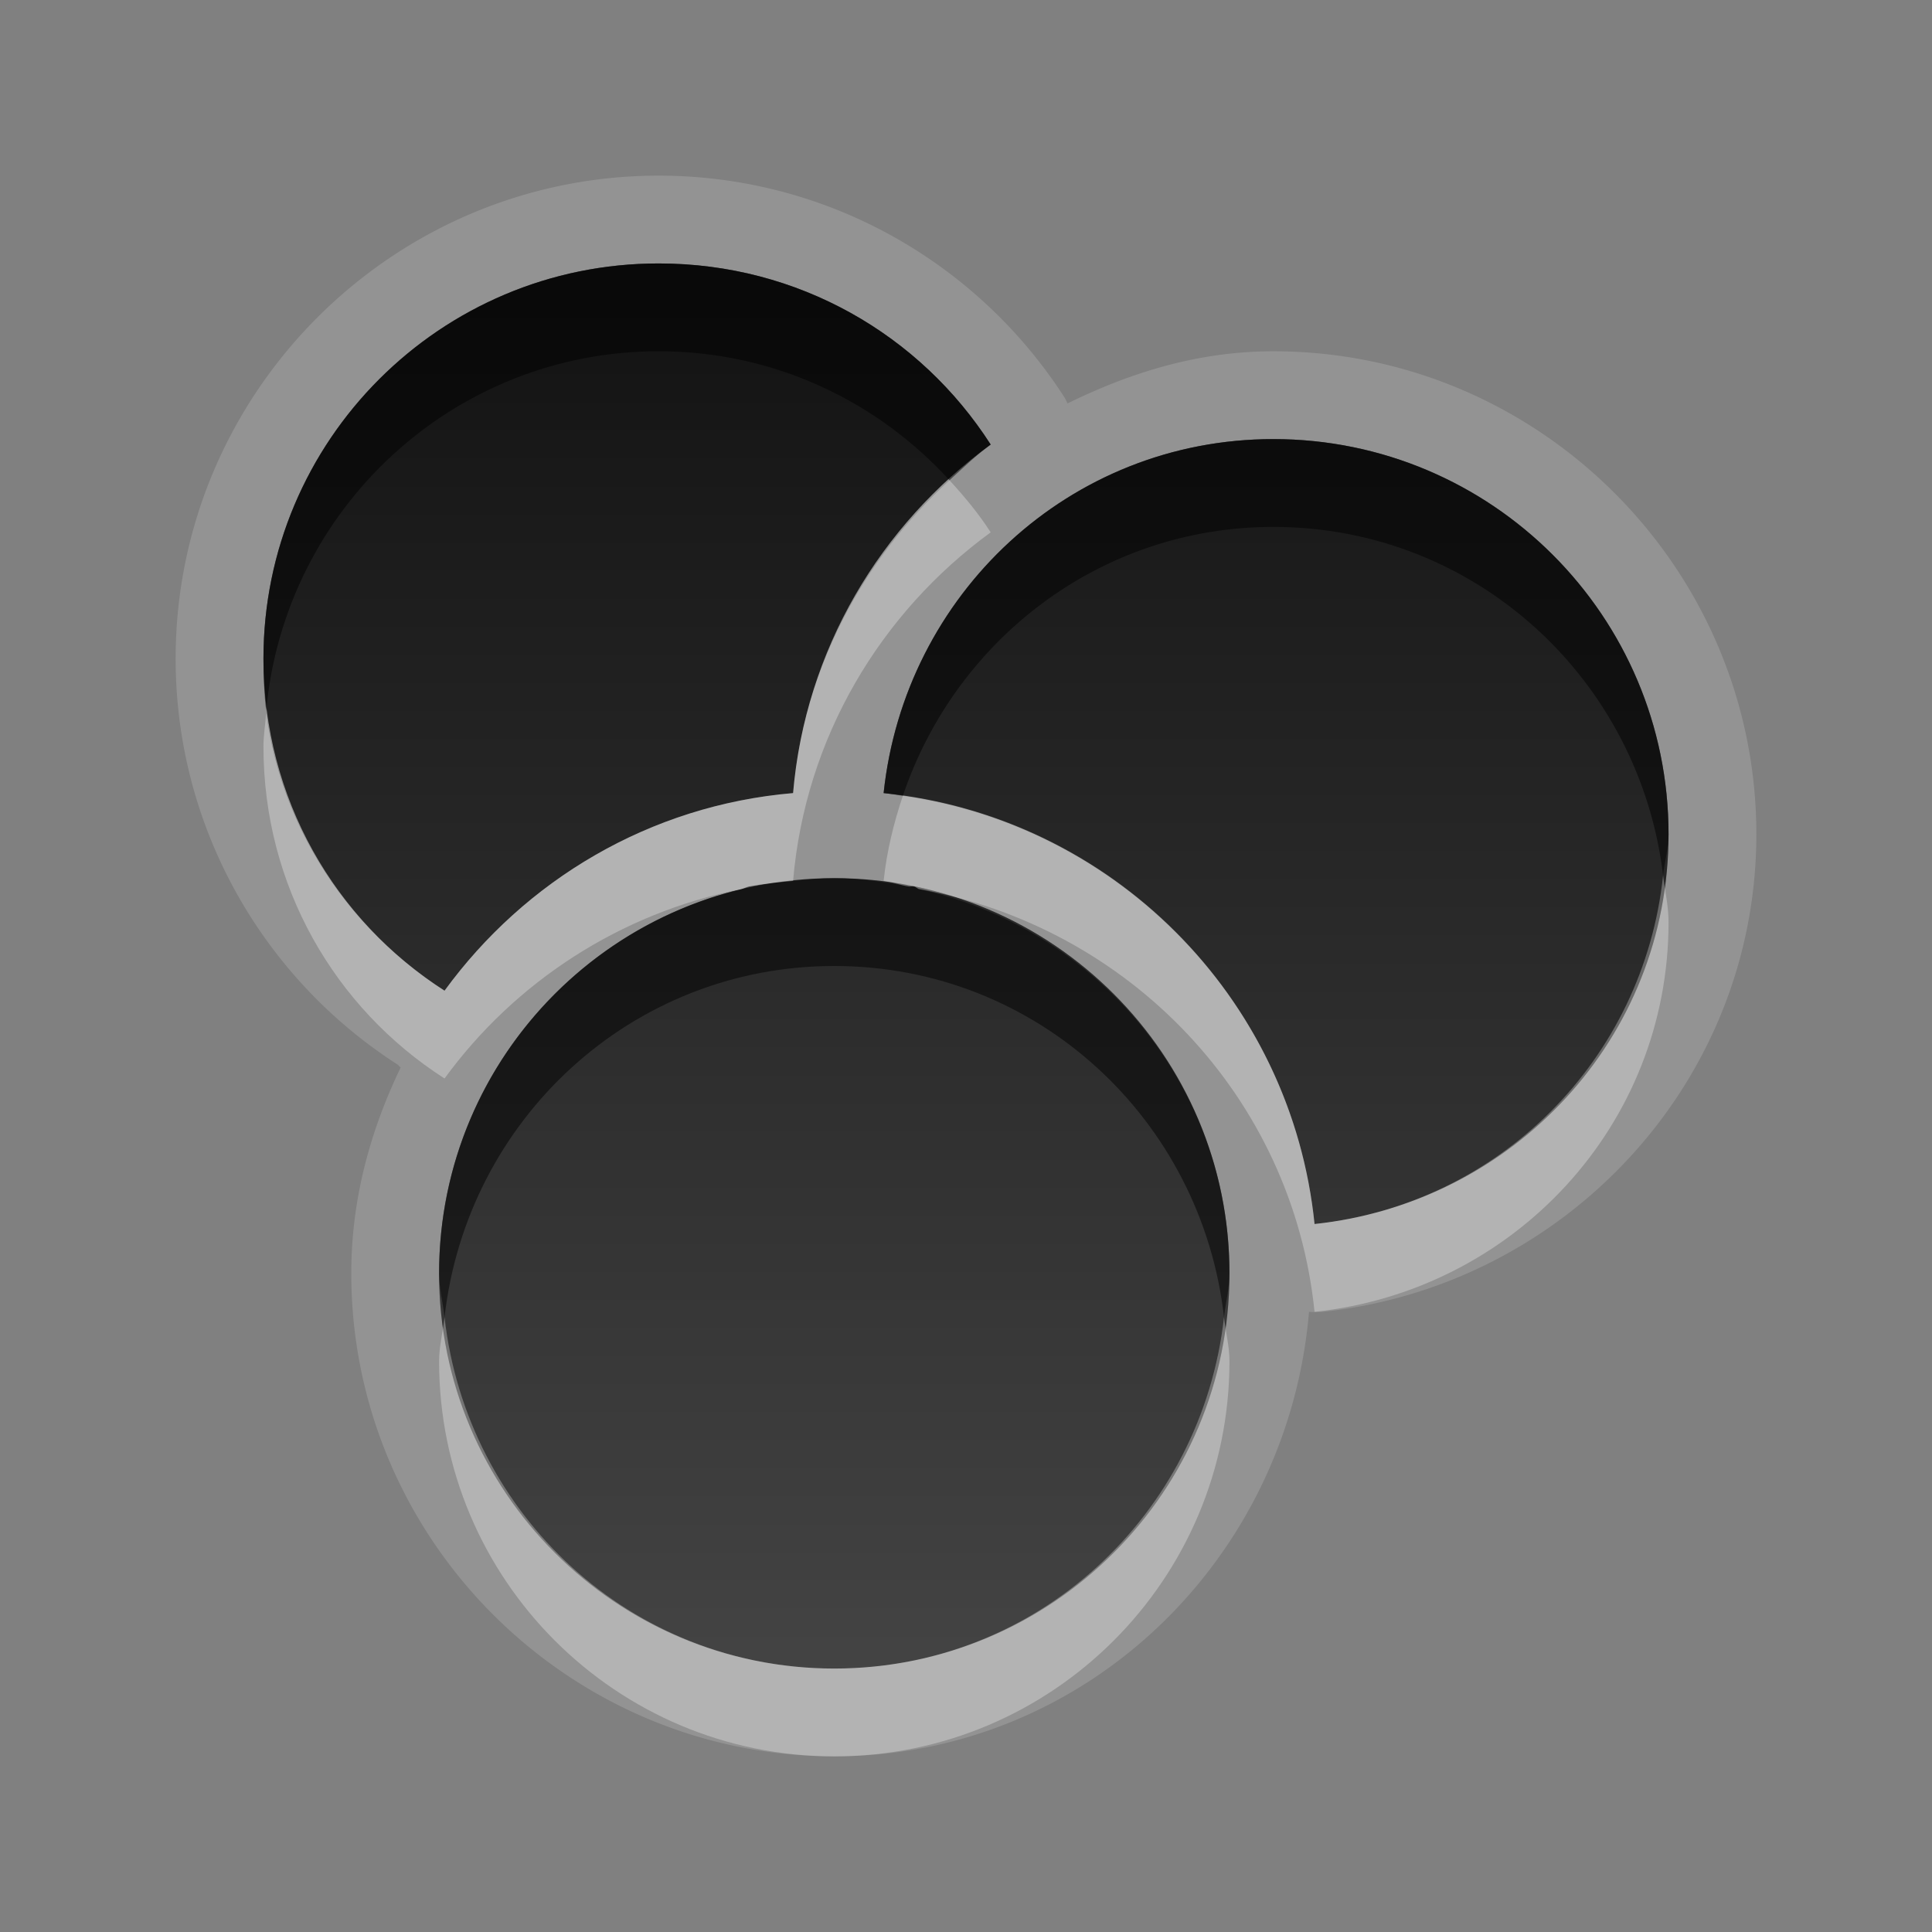 <?xml version="1.0" encoding="UTF-8" standalone="no"?>
<!-- Created with Inkscape (http://www.inkscape.org/) -->

<svg
   xmlns:dc="http://purl.org/dc/elements/1.1/"
   xmlns:cc="http://creativecommons.org/ns#"
   xmlns:rdf="http://www.w3.org/1999/02/22-rdf-syntax-ns#"
   xmlns:svg="http://www.w3.org/2000/svg"
   xmlns="http://www.w3.org/2000/svg"
   xmlns:xlink="http://www.w3.org/1999/xlink"
   xmlns:sodipodi="http://sodipodi.sourceforge.net/DTD/sodipodi-0.dtd"
   xmlns:inkscape="http://www.inkscape.org/namespaces/inkscape"
   width="22"
   height="22"
   id="svg2"
   sodipodi:version="0.32"
   inkscape:version="0.48.0 r9654"
   version="1.0"
   sodipodi:docname="dcpp-panel.svg"
   inkscape:output_extension="org.inkscape.output.svg.inkscape"
   style="display:inline">
  <rect width="100%" height="100%" fill="#808080" stroke="none"/>
  <defs
     id="defs4">
    <linearGradient
       id="linearGradient3295">
      <stop
         style="stop-color:#559829;stop-opacity:1;"
         offset="0"
         id="stop3297" />
      <stop
         style="stop-color:#86c837;stop-opacity:1;"
         offset="1"
         id="stop3299" />
    </linearGradient>
    <linearGradient
       id="linearGradient3287">
      <stop
         style="stop-color:#cd0000;stop-opacity:1;"
         offset="0"
         id="stop3289" />
      <stop
         style="stop-color:#e55300;stop-opacity:1;"
         offset="1"
         id="stop3291" />
    </linearGradient>
    <linearGradient
       id="linearGradient3279">
      <stop
         style="stop-color:#f08e00;stop-opacity:1;"
         offset="0"
         id="stop3281" />
      <stop
         style="stop-color:#ffd200;stop-opacity:1;"
         offset="1"
         id="stop3283" />
    </linearGradient>
    <linearGradient
       id="linearGradient3271">
      <stop
         style="stop-color:#395d93;stop-opacity:1;"
         offset="0"
         id="stop3273" />
      <stop
         style="stop-color:#6e92c7;stop-opacity:1;"
         offset="1"
         id="stop3275" />
    </linearGradient>
    <linearGradient
       inkscape:collect="always"
       id="linearGradient3327">
      <stop
         style="stop-color:#000000;stop-opacity:1;"
         offset="0"
         id="stop3330" />
      <stop
         style="stop-color:#000000;stop-opacity:0;"
         offset="1"
         id="stop3333" />
    </linearGradient>
    <linearGradient
       inkscape:collect="always"
       xlink:href="#linearGradient3327"
       id="linearGradient3335"
       x1="11.375"
       y1="22"
       x2="11.375"
       y2="-9.817"
       gradientUnits="userSpaceOnUse" />
    <inkscape:perspective
       sodipodi:type="inkscape:persp3d"
       inkscape:vp_x="0 : 11 : 1"
       inkscape:vp_y="0 : 1000 : 0"
       inkscape:vp_z="22 : 11 : 1"
       inkscape:persp3d-origin="11 : 7.3333333 : 1"
       id="perspective102" />
    <linearGradient
       id="linearGradient4081">
      <stop
         style="stop-color:#aaaaaa;stop-opacity:1;"
         offset="0"
         id="stop4083" />
      <stop
         style="stop-color:#f0f0f0;stop-opacity:1;"
         offset="1"
         id="stop4085" />
    </linearGradient>
    <linearGradient
       id="linearGradient4057">
      <stop
         style="stop-color:#816647;stop-opacity:1;"
         offset="0"
         id="stop4059" />
      <stop
         style="stop-color:#a6845d;stop-opacity:1;"
         offset="1"
         id="stop4061" />
    </linearGradient>
    <linearGradient
       id="linearGradient3929">
      <stop
         style="stop-color:#000000;stop-opacity:1;"
         offset="0"
         id="stop3931" />
      <stop
         style="stop-color:#000000;stop-opacity:0;"
         offset="1"
         id="stop3933" />
    </linearGradient>
    <linearGradient
       inkscape:collect="always"
       xlink:href="#linearGradient3929"
       id="linearGradient4051"
       x1="9.495"
       y1="15.517"
       x2="9.495"
       y2="-4.179"
       gradientUnits="userSpaceOnUse" />
    <linearGradient
       inkscape:collect="always"
       xlink:href="#linearGradient4057"
       id="linearGradient4063"
       x1="9.171"
       y1="21"
       x2="9.171"
       y2="0.972"
       gradientUnits="userSpaceOnUse" />
    <linearGradient
       inkscape:collect="always"
       xlink:href="#linearGradient4081"
       id="linearGradient4089"
       x1="6.102"
       y1="154.582"
       x2="6.102"
       y2="36.995"
       gradientUnits="userSpaceOnUse" />
    <linearGradient
       inkscape:collect="always"
       xlink:href="#linearGradient4081"
       id="linearGradient4103"
       gradientUnits="userSpaceOnUse"
       x1="6.102"
       y1="154.582"
       x2="6.102"
       y2="36.995" />
    <linearGradient
       inkscape:collect="always"
       xlink:href="#linearGradient4081"
       id="linearGradient4105"
       gradientUnits="userSpaceOnUse"
       x1="6.102"
       y1="154.582"
       x2="6.102"
       y2="36.995" />
    <linearGradient
       inkscape:collect="always"
       xlink:href="#linearGradient4081"
       id="linearGradient4107"
       gradientUnits="userSpaceOnUse"
       x1="6.102"
       y1="154.582"
       x2="6.102"
       y2="36.995" />
    <linearGradient
       inkscape:collect="always"
       xlink:href="#linearGradient4081"
       id="linearGradient4109"
       gradientUnits="userSpaceOnUse"
       x1="6.102"
       y1="154.582"
       x2="6.102"
       y2="36.995" />
    <linearGradient
       inkscape:collect="always"
       xlink:href="#linearGradient4081"
       id="linearGradient4111"
       gradientUnits="userSpaceOnUse"
       x1="6.102"
       y1="154.582"
       x2="6.102"
       y2="36.995" />
    <linearGradient
       inkscape:collect="always"
       xlink:href="#linearGradient4081"
       id="linearGradient4113"
       gradientUnits="userSpaceOnUse"
       x1="6.102"
       y1="154.582"
       x2="6.102"
       y2="36.995" />
    <linearGradient
       inkscape:collect="always"
       xlink:href="#linearGradient4081"
       id="linearGradient4115"
       gradientUnits="userSpaceOnUse"
       x1="6.102"
       y1="154.582"
       x2="6.102"
       y2="36.995" />
    <linearGradient
       inkscape:collect="always"
       xlink:href="#linearGradient4081"
       id="linearGradient4117"
       gradientUnits="userSpaceOnUse"
       x1="6.102"
       y1="154.582"
       x2="6.102"
       y2="36.995" />
    <linearGradient
       inkscape:collect="always"
       xlink:href="#linearGradient4081"
       id="linearGradient4119"
       gradientUnits="userSpaceOnUse"
       x1="6.102"
       y1="154.582"
       x2="6.102"
       y2="36.995" />
    <linearGradient
       inkscape:collect="always"
       xlink:href="#linearGradient4081"
       id="linearGradient4121"
       gradientUnits="userSpaceOnUse"
       x1="6.102"
       y1="154.582"
       x2="6.102"
       y2="36.995" />
    <linearGradient
       inkscape:collect="always"
       xlink:href="#linearGradient4081"
       id="linearGradient4123"
       gradientUnits="userSpaceOnUse"
       x1="6.102"
       y1="154.582"
       x2="6.102"
       y2="36.995" />
    <linearGradient
       inkscape:collect="always"
       xlink:href="#linearGradient4081"
       id="linearGradient4125"
       gradientUnits="userSpaceOnUse"
       x1="6.102"
       y1="154.582"
       x2="6.102"
       y2="36.995" />
    <linearGradient
       inkscape:collect="always"
       xlink:href="#linearGradient4081"
       id="linearGradient4127"
       gradientUnits="userSpaceOnUse"
       x1="6.102"
       y1="154.582"
       x2="6.102"
       y2="36.995" />
    <linearGradient
       inkscape:collect="always"
       xlink:href="#linearGradient4081"
       id="linearGradient4129"
       gradientUnits="userSpaceOnUse"
       x1="6.102"
       y1="154.582"
       x2="6.102"
       y2="36.995" />
    <linearGradient
       inkscape:collect="always"
       xlink:href="#linearGradient4081"
       id="linearGradient4132"
       gradientUnits="userSpaceOnUse"
       x1="6.102"
       y1="154.582"
       x2="6.102"
       y2="36.995"
       gradientTransform="matrix(0.132,0,0,0.132,11.62,-1.988)" />
    <linearGradient
       inkscape:collect="always"
       xlink:href="#linearGradient4081"
       id="linearGradient4141"
       gradientUnits="userSpaceOnUse"
       x1="6.102"
       y1="154.582"
       x2="6.102"
       y2="36.995"
       gradientTransform="matrix(0.132,0,0,0.132,11.62,-1.988)" />
    <linearGradient
       inkscape:collect="always"
       xlink:href="#linearGradient4081"
       id="linearGradient4148"
       gradientUnits="userSpaceOnUse"
       x1="6.102"
       y1="154.582"
       x2="6.102"
       y2="36.995"
       gradientTransform="matrix(0.132,0,0,0.132,11.62,-1.988)" />
    <linearGradient
       inkscape:collect="always"
       xlink:href="#linearGradient4081"
       id="linearGradient4158"
       gradientUnits="userSpaceOnUse"
       x1="6.102"
       y1="154.582"
       x2="6.102"
       y2="36.995"
       gradientTransform="matrix(0.132,0,0,0.132,11.62,-1.988)" />
    <linearGradient
       inkscape:collect="always"
       xlink:href="#linearGradient4081"
       id="linearGradient4180"
       gradientUnits="userSpaceOnUse"
       x1="6.102"
       y1="154.582"
       x2="6.102"
       y2="36.995" />
    <linearGradient
       inkscape:collect="always"
       xlink:href="#linearGradient4081"
       id="linearGradient4182"
       gradientUnits="userSpaceOnUse"
       gradientTransform="matrix(0.132,0,0,0.132,11.62,-1.988)"
       x1="6.102"
       y1="154.582"
       x2="6.102"
       y2="36.995" />
    <linearGradient
       inkscape:collect="always"
       xlink:href="#linearGradient4081"
       id="linearGradient4184"
       gradientUnits="userSpaceOnUse"
       x1="6.102"
       y1="154.582"
       x2="6.102"
       y2="36.995" />
    <linearGradient
       inkscape:collect="always"
       xlink:href="#linearGradient4081"
       id="linearGradient4186"
       gradientUnits="userSpaceOnUse"
       gradientTransform="matrix(0.132,0,0,0.132,11.62,-1.988)"
       x1="6.102"
       y1="154.582"
       x2="6.102"
       y2="36.995" />
    <linearGradient
       inkscape:collect="always"
       xlink:href="#linearGradient4081"
       id="linearGradient2480"
       gradientUnits="userSpaceOnUse"
       gradientTransform="matrix(0.126,0,0,0.126,11.922,-1.001)"
       x1="6.102"
       y1="154.582"
       x2="6.102"
       y2="36.995" />
    <linearGradient
       inkscape:collect="always"
       xlink:href="#linearGradient4081"
       id="linearGradient2483"
       gradientUnits="userSpaceOnUse"
       gradientTransform="matrix(0.126,0,0,0.126,11.922,-1.001)"
       x1="6.102"
       y1="154.582"
       x2="6.102"
       y2="36.995" />
    <linearGradient
       inkscape:collect="always"
       xlink:href="#linearGradient4081"
       id="linearGradient2489"
       gradientUnits="userSpaceOnUse"
       gradientTransform="matrix(0.126,0,0,0.126,11.922,-1.001)"
       x1="6.102"
       y1="154.582"
       x2="6.102"
       y2="36.995" />
    <linearGradient
       inkscape:collect="always"
       xlink:href="#linearGradient4081"
       id="linearGradient2495"
       gradientUnits="userSpaceOnUse"
       gradientTransform="matrix(0.126,0,0,0.126,11.922,-1.001)"
       x1="6.102"
       y1="154.582"
       x2="6.102"
       y2="36.995" />
    <linearGradient
       inkscape:collect="always"
       xlink:href="#linearGradient4081"
       id="linearGradient2498"
       gradientUnits="userSpaceOnUse"
       gradientTransform="matrix(0.126,0,0,0.126,11.922,-1.001)"
       x1="6.102"
       y1="154.582"
       x2="6.102"
       y2="36.995" />
    <linearGradient
       inkscape:collect="always"
       xlink:href="#linearGradient4081"
       id="linearGradient2501"
       gradientUnits="userSpaceOnUse"
       gradientTransform="matrix(0.126,0,0,0.126,11.922,-1.001)"
       x1="6.102"
       y1="154.582"
       x2="6.102"
       y2="36.995" />
    <linearGradient
       inkscape:collect="always"
       xlink:href="#linearGradient4081"
       id="linearGradient2504"
       gradientUnits="userSpaceOnUse"
       gradientTransform="matrix(0.126,0,0,0.126,11.922,-1.001)"
       x1="6.102"
       y1="154.582"
       x2="6.102"
       y2="36.995" />
    <linearGradient
       inkscape:collect="always"
       xlink:href="#linearGradient4081"
       id="linearGradient2506"
       gradientUnits="userSpaceOnUse"
       x1="6.102"
       y1="154.582"
       x2="6.102"
       y2="36.995" />
    <linearGradient
       inkscape:collect="always"
       xlink:href="#linearGradient4081"
       id="linearGradient2508"
       gradientUnits="userSpaceOnUse"
       gradientTransform="matrix(0.132,0,0,0.132,11.62,-1.988)"
       x1="6.102"
       y1="154.582"
       x2="6.102"
       y2="36.995" />
    <linearGradient
       inkscape:collect="always"
       xlink:href="#linearGradient4081"
       id="linearGradient2510"
       gradientUnits="userSpaceOnUse"
       gradientTransform="matrix(0.132,0,0,0.132,11.62,-1.988)"
       x1="6.102"
       y1="154.582"
       x2="6.102"
       y2="36.995" />
    <clipPath
       clipPathUnits="userSpaceOnUse"
       id="clipPath4974">
      <path
         id="path4976"
         d="M 16.625,2 C 15.933,2.046 15.14,2.35 14.5,2.875 C 13.716,3.518 13.079,5.152 13.25,6.062 C 13.338,6.532 13.692,7.103 14.031,7.281 C 14.663,7.613 15.814,7.062 16.875,5.938 C 18.021,4.722 18.548,3.383 18.156,2.625 C 17.915,2.159 17.317,1.954 16.625,2 z M 10.969,2.719 C 10.006,2.72 9.496,3.397 9.5,4.688 C 9.503,5.571 9.813,6.367 10.219,6.562 C 10.52,6.708 10.528,6.695 10.906,6.562 C 11.533,6.344 12.122,4.884 12,3.906 C 11.9,3.106 11.556,2.718 10.969,2.719 z M 7.156,4.031 C 6.976,4.057 6.795,4.173 6.625,4.344 C 6.282,4.687 6.277,4.875 6.281,5.531 C 6.286,6.306 6.475,6.728 7,7.281 C 7.393,7.695 7.676,7.72 8.031,7.344 C 8.416,6.936 8.536,6.296 8.406,5.594 C 8.208,4.523 7.697,3.953 7.156,4.031 z M 4.469,6.375 C 4.282,6.405 4.113,6.512 3.938,6.688 C 3.476,7.149 3.799,8.419 4.531,9.062 C 5.405,9.831 6.111,9.127 5.812,7.781 C 5.6,6.823 5.03,6.284 4.469,6.375 z M 12.5,8.062 C 11.881,8.052 11.187,8.103 10.469,8.25 C 8.618,8.627 7.137,9.325 6.188,10.281 C 5.641,10.832 5.328,11.341 5.062,12.125 C 4.421,14.022 5.609,16.721 7.875,18.562 C 8.719,19.249 9.234,19.556 10.094,19.844 C 10.539,19.993 10.893,20.028 11.719,20 C 12.665,19.968 12.858,19.926 13.469,19.625 C 14.364,19.184 15.378,18.164 15.812,17.281 C 16.077,16.743 16.12,16.513 16.094,16.062 C 16.049,15.294 15.751,15.085 14.781,15.094 C 13.397,15.107 12.815,15.428 12.531,16.406 C 12.317,17.145 12.079,17.406 11.594,17.406 C 10.824,17.406 10.031,16.794 10.031,16.156 C 10.031,15.712 10.747,15.05 12.531,13.844 C 15.045,12.144 15.91,11.11 15.781,9.969 C 15.649,8.79 14.357,8.094 12.5,8.062 z"
         style="fill:#ffffff;fill-opacity:1;stroke:none;stroke-width:0.5;stroke-miterlimit:4;stroke-dasharray:none;stroke-opacity:1" />
    </clipPath>
    <clipPath
       clipPathUnits="userSpaceOnUse"
       id="clipPath4995">
      <path
         style="opacity:1;fill:#ffffff;fill-opacity:1;fill-rule:nonzero;stroke:none;stroke-width:1;stroke-linecap:square;stroke-linejoin:miter;stroke-miterlimit:4;stroke-dasharray:none;stroke-dashoffset:0;stroke-opacity:0;display:inline"
         d="M 30,0 L 30,22 L 52,22 L 52,0 L 30,0 z M 46.625,2 C 47.317,1.954 47.915,2.159 48.156,2.625 C 48.548,3.383 48.021,4.722 46.875,5.938 C 45.814,7.062 44.663,7.613 44.031,7.281 C 43.692,7.103 43.338,6.532 43.25,6.062 C 43.079,5.152 43.716,3.518 44.5,2.875 C 45.14,2.35 45.933,2.046 46.625,2 z M 40.969,2.719 C 41.556,2.718 41.9,3.106 42,3.906 C 42.122,4.884 41.533,6.344 40.906,6.562 C 40.528,6.695 40.52,6.708 40.219,6.562 C 39.813,6.367 39.503,5.571 39.5,4.688 C 39.496,3.397 40.006,2.72 40.969,2.719 z M 37.156,4.031 C 37.697,3.953 38.208,4.523 38.406,5.594 C 38.536,6.296 38.416,6.936 38.031,7.344 C 37.676,7.72 37.393,7.695 37,7.281 C 36.475,6.728 36.286,6.306 36.281,5.531 C 36.277,4.875 36.282,4.687 36.625,4.344 C 36.795,4.173 36.976,4.057 37.156,4.031 z M 34.469,6.375 C 35.03,6.284 35.6,6.823 35.812,7.781 C 36.111,9.127 35.405,9.831 34.531,9.062 C 33.799,8.419 33.476,7.149 33.938,6.688 C 34.113,6.512 34.282,6.405 34.469,6.375 z M 42.5,8.062 C 44.357,8.094 45.649,8.79 45.781,9.969 C 45.91,11.11 45.045,12.144 42.531,13.844 C 40.747,15.05 40.031,15.712 40.031,16.156 C 40.031,16.794 40.824,17.406 41.594,17.406 C 42.079,17.406 42.317,17.145 42.531,16.406 C 42.815,15.428 43.397,15.107 44.781,15.094 C 45.751,15.085 46.049,15.294 46.094,16.062 C 46.12,16.513 46.077,16.743 45.812,17.281 C 45.378,18.164 44.364,19.184 43.469,19.625 C 42.858,19.926 42.665,19.968 41.719,20 C 40.893,20.028 40.539,19.993 40.094,19.844 C 39.234,19.556 38.719,19.249 37.875,18.562 C 35.609,16.721 34.421,14.022 35.062,12.125 C 35.328,11.341 35.641,10.832 36.188,10.281 C 37.137,9.325 38.618,8.627 40.469,8.25 C 41.187,8.103 41.881,8.052 42.5,8.062 z"
         id="path4997" />
    </clipPath>
    <linearGradient
       inkscape:collect="always"
       xlink:href="#linearGradient4081"
       id="linearGradient5065"
       gradientUnits="userSpaceOnUse"
       x1="11.509"
       y1="6.667"
       x2="11.509"
       y2="2.688"
       gradientTransform="translate(-30,-30)" />
    <linearGradient
       inkscape:collect="always"
       xlink:href="#linearGradient4081"
       id="linearGradient5068"
       gradientUnits="userSpaceOnUse"
       x1="17.212"
       y1="7.381"
       x2="17.212"
       y2="1.988"
       gradientTransform="translate(-30,-30)" />
    <linearGradient
       inkscape:collect="always"
       xlink:href="#linearGradient4081"
       id="linearGradient5071"
       gradientUnits="userSpaceOnUse"
       x1="7.374"
       y1="7.605"
       x2="7.374"
       y2="4.035"
       gradientTransform="translate(-30,-30)" />
    <linearGradient
       inkscape:collect="always"
       xlink:href="#linearGradient4081"
       id="linearGradient5074"
       gradientUnits="userSpaceOnUse"
       x1="4.95"
       y1="9.393"
       x2="4.95"
       y2="6.364"
       gradientTransform="translate(-30,-30)" />
    <linearGradient
       inkscape:collect="always"
       xlink:href="#linearGradient4081"
       id="linearGradient5077"
       gradientUnits="userSpaceOnUse"
       x1="13"
       y1="20"
       x2="13"
       y2="7.996"
       gradientTransform="translate(-30,-30)" />
    <linearGradient
       inkscape:collect="always"
       xlink:href="#linearGradient4081"
       id="linearGradient3345"
       gradientUnits="userSpaceOnUse"
       x1="6.839"
       y1="16.3"
       x2="6.839"
       y2="6.053" />
    <linearGradient
       inkscape:collect="always"
       xlink:href="#linearGradient4081"
       id="linearGradient3355"
       gradientUnits="userSpaceOnUse"
       x1="12.316"
       y1="18.468"
       x2="12.316"
       y2="3.482" />
    <linearGradient
       inkscape:collect="always"
       xlink:href="#linearGradient4081"
       id="linearGradient3357"
       gradientUnits="userSpaceOnUse"
       x1="18.765"
       y1="21"
       x2="18.765"
       y2="0.967" />
    <linearGradient
       inkscape:collect="always"
       xlink:href="#linearGradient4081"
       id="linearGradient3522"
       gradientUnits="userSpaceOnUse"
       x1="6.839"
       y1="16.3"
       x2="6.839"
       y2="6.053"
       gradientTransform="translate(1,0)" />
    <linearGradient
       inkscape:collect="always"
       xlink:href="#linearGradient4081"
       id="linearGradient3527"
       gradientUnits="userSpaceOnUse"
       gradientTransform="translate(1,0)"
       x1="6.839"
       y1="16.3"
       x2="6.839"
       y2="6.053" />
    <linearGradient
       inkscape:collect="always"
       xlink:href="#linearGradient4081"
       id="linearGradient3540"
       gradientUnits="userSpaceOnUse"
       gradientTransform="translate(1,0)"
       x1="14.525"
       y1="17.419"
       x2="14.525"
       y2="4.625" />
    <linearGradient
       inkscape:collect="always"
       xlink:href="#linearGradient4081"
       id="linearGradient3542"
       gradientUnits="userSpaceOnUse"
       gradientTransform="translate(1,0)"
       x1="10.505"
       y1="15.281"
       x2="10.505"
       y2="6.746" />
    <linearGradient
       inkscape:collect="always"
       xlink:href="#linearGradient4081"
       id="linearGradient3552"
       gradientUnits="userSpaceOnUse"
       gradientTransform="translate(1,0)"
       x1="16.5"
       y1="19.543"
       x2="16.5"
       y2="2.5" />
    <linearGradient
       inkscape:collect="always"
       xlink:href="#linearGradient4081"
       id="linearGradient3680"
       gradientUnits="userSpaceOnUse"
       gradientTransform="translate(1,0)"
       x1="14.525"
       y1="17.419"
       x2="14.525"
       y2="4.625" />
    <inkscape:perspective
       id="perspective2862"
       inkscape:persp3d-origin="0.5 : 0.33333333 : 1"
       inkscape:vp_z="1 : 0.5 : 1"
       inkscape:vp_y="0 : 1000 : 0"
       inkscape:vp_x="0 : 0.5 : 1"
       sodipodi:type="inkscape:persp3d" />
    <linearGradient
       inkscape:collect="always"
       xlink:href="#StandardGradient"
       id="linearGradient3690"
       x1="29"
       y1="3"
       x2="29"
       y2="19.031"
       gradientUnits="userSpaceOnUse"
       gradientTransform="translate(-20,0)" />
    <inkscape:perspective
       id="perspective4085"
       inkscape:persp3d-origin="0.5 : 0.33333333 : 1"
       inkscape:vp_z="1 : 0.5 : 1"
       inkscape:vp_y="0 : 1000 : 0"
       inkscape:vp_x="0 : 0.5 : 1"
       sodipodi:type="inkscape:persp3d" />
    <linearGradient
       y2="3.5"
       x2="59"
       y1="3.5"
       x1="54"
       gradientTransform="translate(-45,53)"
       gradientUnits="userSpaceOnUse"
       id="linearGradient3829"
       xlink:href="#SpecificGradient"
       inkscape:collect="always" />
    <linearGradient
       id="SpecificGradient"
       x1="10.762"
       y1="4"
       x2="10.762"
       y2="18.011"
       gradientUnits="userSpaceOnUse">
      <stop
         style="stop-color:#a50000;stop-opacity:1;"
         offset="0"
         id="stop3292" />
      <stop
         style="stop-color:#e73800;stop-opacity:1;"
         offset="1"
         id="stop3294" />
    </linearGradient>
    <linearGradient
       inkscape:collect="always"
       xlink:href="#StandardGradient"
       id="linearGradient3833"
       x1="54"
       y1="3.5"
       x2="59"
       y2="3.5"
       gradientUnits="userSpaceOnUse"
       gradientTransform="translate(-53,53)" />
    <linearGradient
       id="StandardGradient"
       gradientTransform="matrix(0.998,0,0,0.998,-0.046,0.058)"
       x1="10.71"
       y1="1.996"
       x2="10.71"
       y2="18.974"
       gradientUnits="userSpaceOnUse">
      <stop
         style="stop-color:#000000;stop-opacity:0.863;"
         offset="0"
         id="stop3277" />
      <stop
         style="stop-color:#000000;stop-opacity:0.471;"
         offset="1"
         id="stop3279" />
    </linearGradient>
    <linearGradient
       inkscape:collect="always"
       xlink:href="#StandardGradient"
       id="linearGradient3726"
       gradientUnits="userSpaceOnUse"
       gradientTransform="translate(-20,1)"
       x1="29"
       y1="3"
       x2="29"
       y2="19.031" />
    <linearGradient
       inkscape:collect="always"
       xlink:href="#StandardGradient"
       id="linearGradient3730"
       gradientUnits="userSpaceOnUse"
       gradientTransform="translate(-20,0)"
       x1="29"
       y1="3"
       x2="29"
       y2="19.031" />
    <linearGradient
       inkscape:collect="always"
       xlink:href="#StandardGradient"
       id="linearGradient3735"
       gradientUnits="userSpaceOnUse"
       gradientTransform="translate(-50,0)"
       x1="29"
       y1="3"
       x2="29"
       y2="19.031" />
    <clipPath
       clipPathUnits="userSpaceOnUse"
       id="clipPath3740">
      <path
         style="fill:#ff00ff;fill-opacity:1;stroke:none;display:inline"
         d="m -30,0 0,22 22,0 0,-22 -22,0 z m 9.969,3 4.781,4.719 -3.219,3.219 3.25,3.25 -4.812,4.812 0,-6.438 -2.719,2.719 -0.969,-0.969 3.312,-3.312 -3.281,-3.312 0.969,-1 2.688,2.719 0,-6.406 z m 1.25,3.062 0,3.344 L -17.125,7.75 -18.781,6.062 z m 0,6.375 0,3.375 1.656,-1.656 -1.656,-1.719 z"
         id="path3742" />
    </clipPath>
    <linearGradient
       inkscape:collect="always"
       xlink:href="#StandardGradient"
       id="linearGradient3717"
       x1="13"
       y1="3"
       x2="13"
       y2="19.125"
       gradientUnits="userSpaceOnUse"
       gradientTransform="matrix(0.833,0,0,0.833,1,2.167)" />
    <linearGradient
       inkscape:collect="always"
       xlink:href="#StandardGradient"
       id="linearGradient3723"
       gradientUnits="userSpaceOnUse"
       x1="13"
       y1="3"
       x2="13"
       y2="19.125"
       gradientTransform="translate(0,1)" />
    <linearGradient
       inkscape:collect="always"
       xlink:href="#StandardGradient"
       id="linearGradient3725"
       gradientUnits="userSpaceOnUse"
       x1="13"
       y1="3"
       x2="13"
       y2="19.125" />
    <linearGradient
       inkscape:collect="always"
       xlink:href="#StandardGradient"
       id="linearGradient3731"
       gradientUnits="userSpaceOnUse"
       x1="13"
       y1="3"
       x2="13"
       y2="19.125"
       gradientTransform="translate(0,1)" />
    <linearGradient
       inkscape:collect="always"
       xlink:href="#StandardGradient"
       id="linearGradient3736"
       gradientUnits="userSpaceOnUse"
       x1="13"
       y1="3"
       x2="13"
       y2="19.125" />
    <linearGradient
       inkscape:collect="always"
       xlink:href="#StandardGradient"
       id="linearGradient3741"
       gradientUnits="userSpaceOnUse"
       x1="13"
       y1="3"
       x2="13"
       y2="19.125"
       gradientTransform="translate(-31,0)" />
    <clipPath
       clipPathUnits="userSpaceOnUse"
       id="clipPath3748">
      <path
         style="fill:#ff00ff;fill-opacity:1;stroke:none;display:inline"
         d="m -30,0 0,22 22,0 0,-22 -22,0 z m 11,3 c 0.965,2.306 6,6.072 6,10 0,3.314 -2.686,6 -6,6 -3.314,0 -6,-2.686 -6,-6 0,-3.862 4.82,-7.747 6,-10 z"
         id="path3750" />
    </clipPath>
    <linearGradient
       inkscape:collect="always"
       xlink:href="#StandardGradient"
       id="linearGradient2945"
       gradientUnits="userSpaceOnUse"
       gradientTransform="matrix(0.833,0,0,0.833,1,3.167)"
       x1="13"
       y1="3"
       x2="13"
       y2="19.125" />
    <linearGradient
       inkscape:collect="always"
       xlink:href="#StandardGradient"
       id="linearGradient2947"
       gradientUnits="userSpaceOnUse"
       gradientTransform="matrix(0.833,0,0,0.833,1,2.167)"
       x1="13"
       y1="3"
       x2="13"
       y2="19.125" />
    <linearGradient
       inkscape:collect="always"
       xlink:href="#StandardGradient"
       id="linearGradient3724"
       gradientUnits="userSpaceOnUse"
       gradientTransform="matrix(0.833,0,0,0.833,1,3.167)"
       x1="13"
       y1="3"
       x2="13"
       y2="19.125" />
    <linearGradient
       inkscape:collect="always"
       xlink:href="#StandardGradient"
       id="linearGradient3728"
       gradientUnits="userSpaceOnUse"
       gradientTransform="matrix(0.833,0,0,0.833,1,2.167)"
       x1="13"
       y1="3"
       x2="13"
       y2="19.125" />
    <linearGradient
       inkscape:collect="always"
       xlink:href="#StandardGradient"
       id="linearGradient3733"
       gradientUnits="userSpaceOnUse"
       gradientTransform="matrix(0.833,0,0,0.833,-29,2.167)"
       x1="13"
       y1="3"
       x2="13"
       y2="19.125" />
    <clipPath
       clipPathUnits="userSpaceOnUse"
       id="clipPath3741">
      <path
         style="fill:#ff00ff;fill-opacity:1;stroke:none;display:inline"
         d="m -30,0 0,22 22,0 0,-22 -22,0 z m 11,3 c 0.805,1.922 5,6.726 5,10 0,2.761 -2.239,5 -5,5 -2.761,0 -5,-2.239 -5,-5 0,-3.218 4.017,-8.123 5,-10 z"
         id="path3743" />
    </clipPath>
    <filter
       inkscape:collect="always"
       id="filter3745">
      <feGaussianBlur
         inkscape:collect="always"
         stdDeviation="0.375"
         id="feGaussianBlur3747" />
    </filter>
    <linearGradient
       inkscape:collect="always"
       xlink:href="#StandardGradient"
       id="linearGradient3938"
       x1="12"
       y1="3"
       x2="12"
       y2="19"
       gradientUnits="userSpaceOnUse" />
    <linearGradient
       inkscape:collect="always"
       xlink:href="#StandardGradient"
       id="linearGradient3950"
       gradientUnits="userSpaceOnUse"
       x1="12"
       y1="3"
       x2="12"
       y2="19"
       gradientTransform="translate(0,1)" />
    <linearGradient
       inkscape:collect="always"
       xlink:href="#StandardGradient"
       id="linearGradient3952"
       gradientUnits="userSpaceOnUse"
       x1="12"
       y1="3"
       x2="12"
       y2="19" />
    <linearGradient
       inkscape:collect="always"
       xlink:href="#StandardGradient"
       id="linearGradient3957"
       gradientUnits="userSpaceOnUse"
       x1="12"
       y1="3"
       x2="12"
       y2="19"
       gradientTransform="translate(0,1)" />
    <linearGradient
       inkscape:collect="always"
       xlink:href="#StandardGradient"
       id="linearGradient3961"
       gradientUnits="userSpaceOnUse"
       x1="12"
       y1="3"
       x2="12"
       y2="19" />
    <linearGradient
       inkscape:collect="always"
       xlink:href="#StandardGradient"
       id="linearGradient3966"
       gradientUnits="userSpaceOnUse"
       x1="12"
       y1="3"
       x2="12"
       y2="19" />
    <linearGradient
       inkscape:collect="always"
       xlink:href="#StandardGradient"
       id="linearGradient3970"
       gradientUnits="userSpaceOnUse"
       x1="12"
       y1="3"
       x2="12"
       y2="19" />
  </defs>
  <sodipodi:namedview
     id="base"
     pagecolor="#ffffff"
     bordercolor="#e7e7e7"
     borderopacity="1"
     inkscape:pageopacity="0.0"
     inkscape:pageshadow="2"
     inkscape:zoom="23.645123"
     inkscape:cx="4.2836591"
     inkscape:cy="7.3961043"
     inkscape:document-units="px"
     inkscape:current-layer="layer1"
     showgrid="true"
     inkscape:showpageshadow="false"
     showguides="false"
     inkscape:guide-bbox="true"
     inkscape:window-width="1920"
     inkscape:window-height="1029"
     inkscape:window-x="0"
     inkscape:window-y="25"
     inkscape:window-maximized="1">
    <sodipodi:guide
       orientation="1,0"
       position="0,112"
       id="guide2383" />
    <sodipodi:guide
       orientation="0,1"
       position="26.278,128"
       id="guide2385" />
    <sodipodi:guide
       orientation="1,0"
       position="128,54.082"
       id="guide2387" />
    <sodipodi:guide
       orientation="0,1"
       position="78.156,0"
       id="guide2389" />
    <sodipodi:guide
       orientation="0,1"
       position="60.864,64.085"
       id="guide2391" />
    <inkscape:grid
       type="xygrid"
       id="grid3672"
       visible="true"
       enabled="true" />
  </sodipodi:namedview>
  <g
     inkscape:label="Icon"
     inkscape:groupmode="layer"
     id="layer1"
     style="display:inline">
    <path
       style="color:#000000;fill:#ffffff;fill-opacity:1;fill-rule:nonzero;stroke:none;stroke-width:6;marker:none;visibility:visible;display:inline;overflow:visible;enable-background:accumulate;opacity:0.15"
       d="M 7.5 2 C 4.472 2 2 4.472 2 7.5 C 2 9.434 3.006 11.147 4.531 12.125 A 1.003 1.003 0 0 0 4.562 12.156 C 4.217 12.875 4 13.653 4 14.5 C 4 17.528 6.472 20 9.5 20 C 12.371 20 14.669 17.75 14.906 14.938 A 1.003 1.003 0 0 0 15.062 14.938 C 17.815 14.647 20 12.334 20 9.5 C 20 6.472 17.528 4 14.5 4 C 13.645 4 12.875 4.241 12.156 4.594 A 1.003 1.003 0 0 0 12.125 4.531 C 11.147 3.006 9.434 2 7.5 2 z M 7.5 3 C 9.092 3 10.481 3.815 11.281 5.062 C 10.028 5.976 9.17 7.397 9.031 9.031 C 7.396 9.17 5.977 10.026 5.062 11.281 C 3.815 10.481 3 9.092 3 7.5 C 3 5.015 5.015 3 7.5 3 z M 14.5 5 C 16.985 5 19 7.015 19 9.5 C 19 11.824 17.23 13.699 14.969 13.938 C 14.706 11.349 12.651 9.294 10.062 9.031 C 10.301 6.77 12.176 5 14.5 5 z M 9.5 10 C 11.985 10 14 12.015 14 14.5 C 14 16.985 11.985 19 9.5 19 C 7.015 19 5 16.985 5 14.5 C 5 12.015 7.015 10 9.5 10 z "
       id="path3968" />
    <path
       style="opacity:1;color:#000000;fill:url(#linearGradient3938);fill-opacity:1;fill-rule:nonzero;stroke:none;stroke-width:6;marker:none;visibility:visible;display:inline;overflow:visible;enable-background:accumulate"
       d="M 7.5 3 C 5.015 3 3 5.015 3 7.5 C 3 9.092 3.815 10.481 5.062 11.281 C 5.977 10.026 7.396 9.17 9.031 9.031 C 9.17 7.397 10.028 5.976 11.281 5.062 C 10.481 3.815 9.092 3 7.5 3 z M 14.5 5 C 12.176 5 10.301 6.77 10.062 9.031 C 12.651 9.294 14.706 11.349 14.969 13.938 C 17.23 13.699 19 11.824 19 9.5 C 19 7.015 16.985 5 14.5 5 z M 9.5 10 C 7.015 10 5 12.015 5 14.5 C 5 16.985 7.015 19 9.5 19 C 11.985 19 14 16.985 14 14.5 C 14 12.015 11.985 10 9.5 10 z "
       id="path3906" />
    <path
       style="opacity:0.5;color:#000000;fill:#000000;fill-opacity:1;fill-rule:nonzero;stroke:none;stroke-width:6;marker:none;visibility:visible;display:inline;overflow:visible;enable-background:accumulate"
       d="M 7.5 3 C 5.015 3 3 5.015 3 7.5 C 3 7.699 3.007 7.902 3.031 8.094 C 3.239 5.802 5.154 4 7.5 4 C 8.817 4 9.992 4.57 10.812 5.469 C 10.966 5.329 11.113 5.185 11.281 5.062 C 10.481 3.815 9.092 3 7.5 3 z M 14.5 5 C 12.176 5 10.301 6.77 10.062 9.031 C 10.137 9.039 10.207 9.052 10.281 9.062 C 10.878 7.29 12.525 6 14.5 6 C 16.803 6 18.671 7.738 18.938 9.969 C 18.954 9.812 19 9.662 19 9.5 C 19 7.015 16.985 5 14.5 5 z M 9.5 10 C 9.34 10 9.187 10.015 9.031 10.031 C 8.86 10.046 8.697 10.064 8.531 10.094 C 8.499 10.101 8.47 10.117 8.438 10.125 C 6.466 10.603 5 12.381 5 14.5 C 5 14.672 5.044 14.833 5.062 15 C 5.315 12.754 7.186 11 9.5 11 C 11.814 11 13.685 12.754 13.938 15 C 13.956 14.833 14 14.672 14 14.5 C 14 12.35 12.485 10.571 10.469 10.125 C 10.446 10.121 10.429 10.097 10.406 10.094 C 10.386 10.09 10.364 10.098 10.344 10.094 C 10.069 10.042 9.789 10 9.5 10 z "
       id="path3946" />
    <path
       style="color:#000000;fill:#ffffff;fill-opacity:1;fill-rule:nonzero;stroke:none;stroke-width:6;marker:none;visibility:visible;display:inline;overflow:visible;enable-background:accumulate;opacity:0.3"
       d="M 10.812 5.469 C 9.824 6.373 9.151 7.617 9.031 9.031 C 7.396 9.17 5.977 10.026 5.062 11.281 C 3.979 10.587 3.212 9.455 3.031 8.125 C 3.021 8.251 3 8.372 3 8.5 C 3 10.092 3.815 11.481 5.062 12.281 C 5.863 11.183 7.058 10.399 8.438 10.125 C 8.47 10.117 8.499 10.101 8.531 10.094 C 8.697 10.064 8.86 10.046 9.031 10.031 C 9.17 8.397 10.028 6.976 11.281 6.062 C 11.143 5.847 10.984 5.657 10.812 5.469 z M 10.281 9.062 C 10.176 9.375 10.098 9.692 10.062 10.031 C 10.16 10.041 10.248 10.079 10.344 10.094 C 10.364 10.098 10.386 10.09 10.406 10.094 C 10.429 10.097 10.446 10.121 10.469 10.125 C 12.858 10.555 14.72 12.49 14.969 14.938 C 17.23 14.699 19 12.824 19 10.5 C 19 10.318 18.959 10.145 18.938 9.969 C 18.714 12.068 17.072 13.716 14.969 13.938 C 14.713 11.424 12.764 9.417 10.281 9.062 z M 5.062 15 C 5.044 15.167 5 15.328 5 15.5 C 5 17.985 7.015 20 9.5 20 C 11.985 20 14 17.985 14 15.5 C 14 15.328 13.956 15.167 13.938 15 C 13.685 17.246 11.814 19 9.5 19 C 7.186 19 5.315 17.246 5.062 15 z "
       id="path3955" />
  </g>
</svg>
